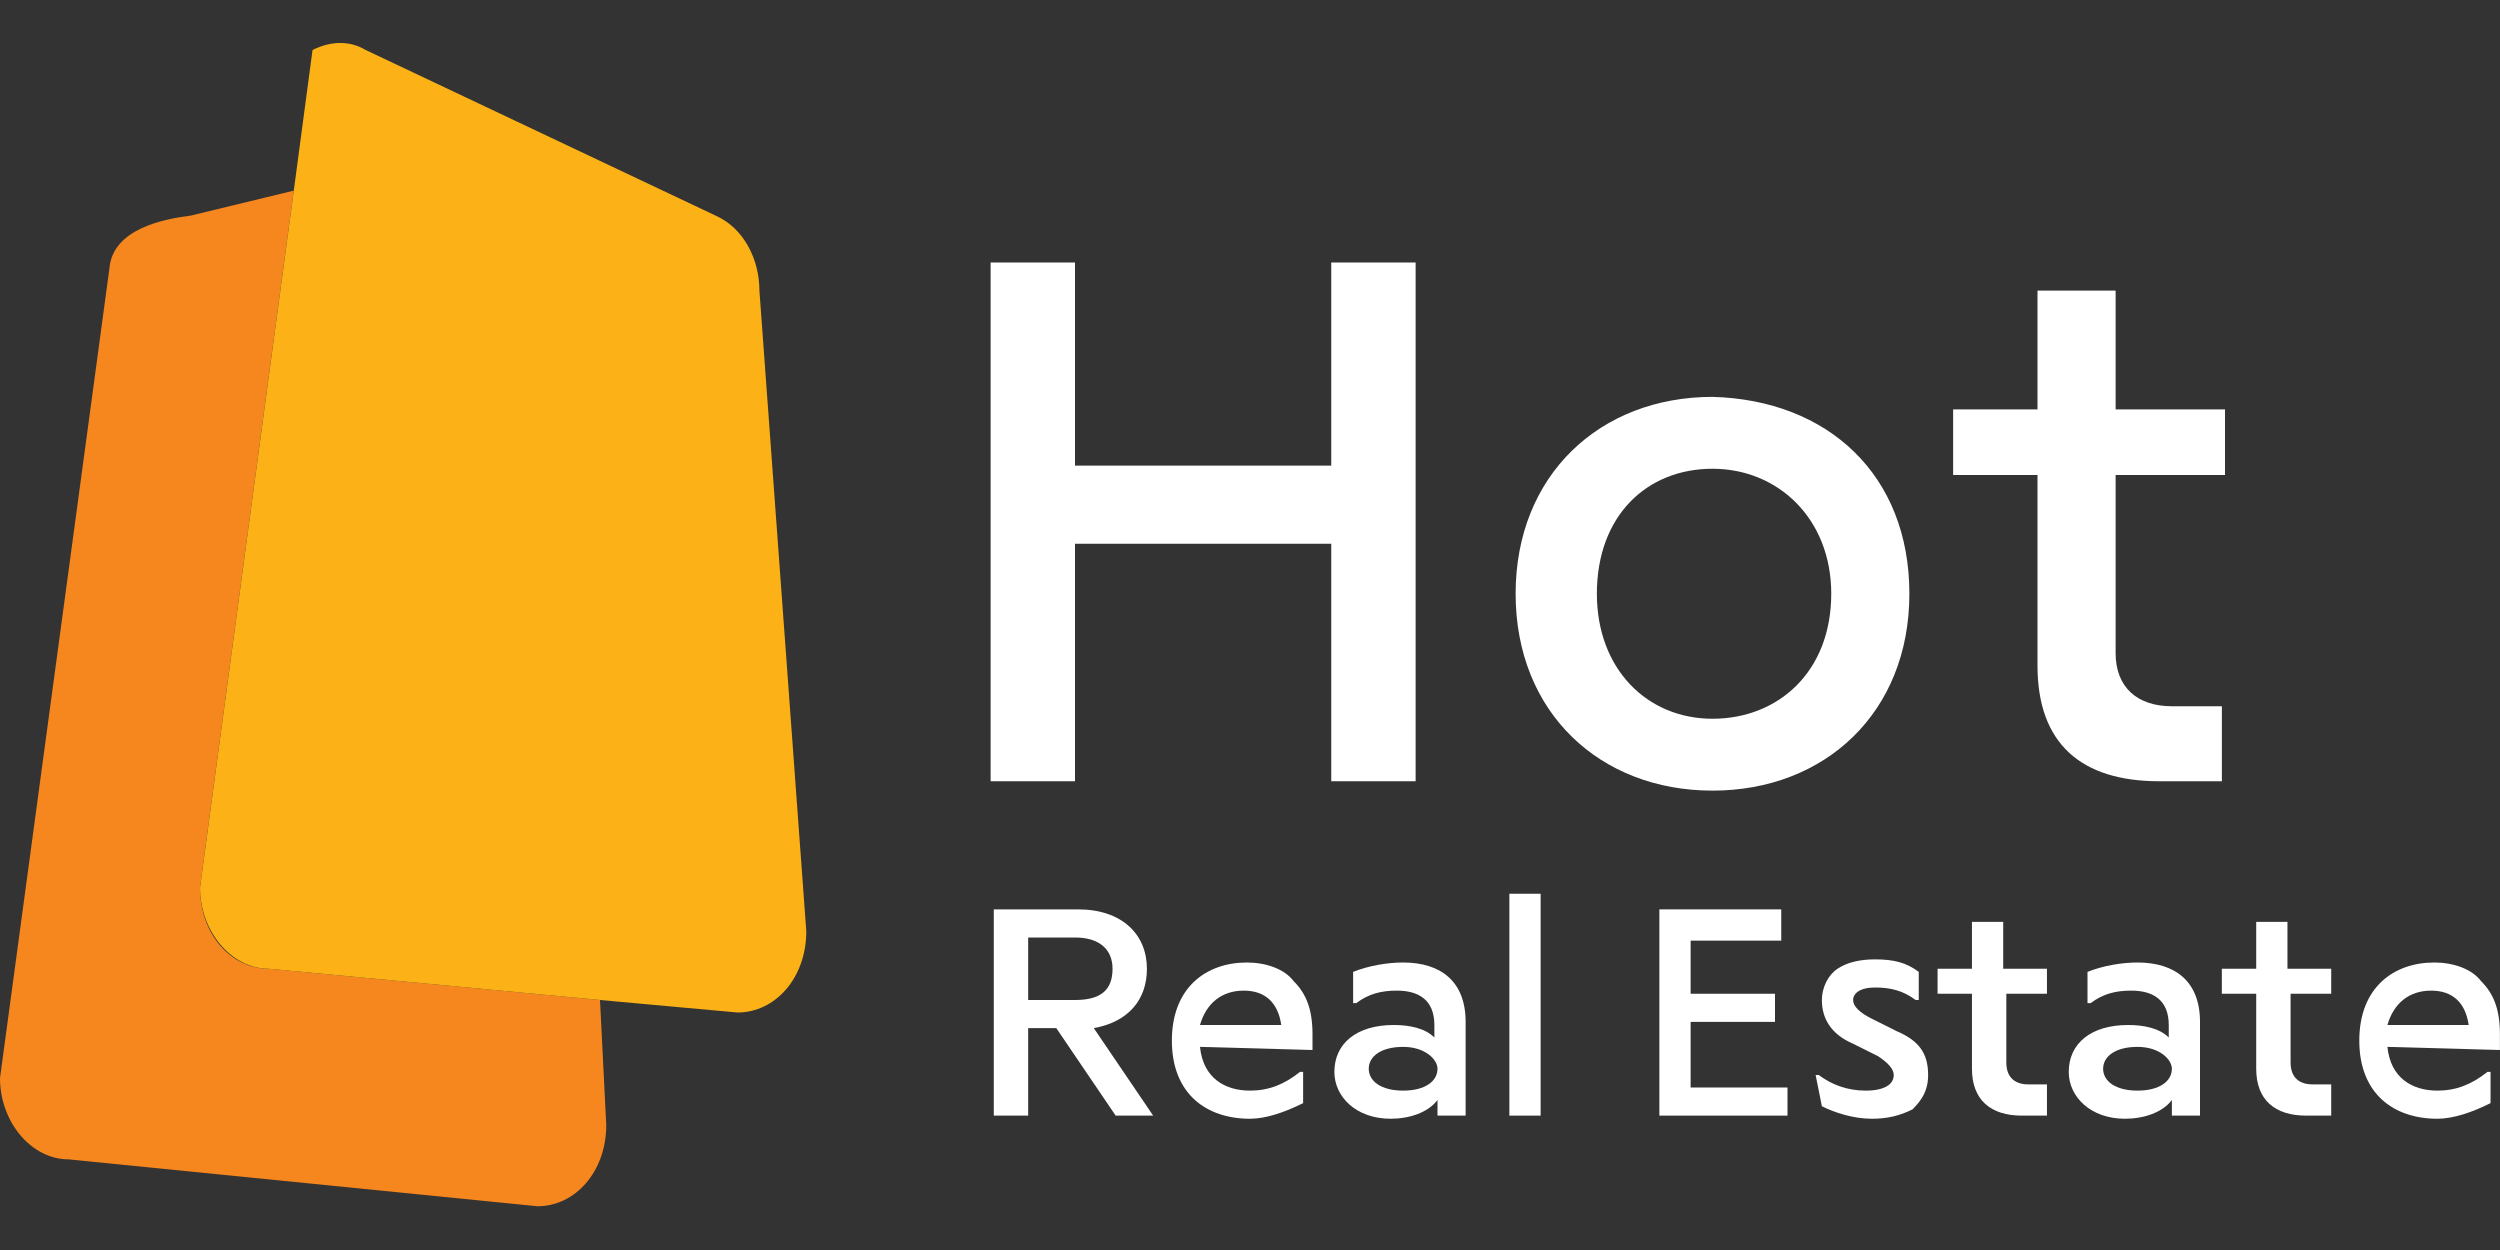 <svg width="64" height="32" viewBox="0 0 64 32" fill="none" xmlns="http://www.w3.org/2000/svg">
<rect x="0" y="0" width="64" height="32" fill="#333333" stroke="none"/>
<path d="M5.12 22.72L7.52 4.88L4.88 5.52C4.24 5.6 2.88 5.84 2.8 6.88L0 27.6C0 28.72 0.8 29.68 1.76 29.68L13.76 30.88C14.72 30.88 15.52 30 15.52 28.8L15.36 25.6L6.88 24.8C5.92 24.8 5.12 23.92 5.12 22.72Z" fill="#F6871F"/>
<path d="M19.441 7.44C19.441 6.64 19.041 5.84 18.321 5.52L9.361 1.28C8.961 1.04 8.481 1.04 8.001 1.28L7.521 4.88L5.121 22.72C5.121 23.84 5.921 24.8 6.881 24.8L15.361 25.6L18.881 25.92C19.841 25.92 20.641 25.04 20.641 23.84L19.441 7.44Z" fill="#FCB216"/>
<path d="M36.24 6.72V20H34.08V13.92H27.52V20H25.36V6.72H27.52V11.92H34.08V6.72H36.24Z" fill="white"/>
<path d="M48.88 15.2C48.88 18.24 46.72 20.24 43.84 20.24C40.96 20.24 38.8 18.24 38.8 15.2C38.8 12.16 40.96 10.16 43.84 10.16C46.8 10.24 48.88 12.16 48.88 15.2ZM46.88 15.2C46.88 13.28 45.52 12 43.84 12C42.16 12 40.88 13.2 40.88 15.2C40.88 17.12 42.16 18.4 43.84 18.4C45.52 18.4 46.88 17.2 46.88 15.2Z" fill="white"/>
<path d="M54.16 12.16V16.72C54.16 17.6 54.72 18.08 55.6 18.08H56.88V20H55.28C53.28 20 52.16 19.04 52.16 17.04V12.16H50V10.48H52.16V7.44H54.16V10.48H56.96V12.16H54.16Z" fill="white"/>
<path d="M27.041 26.32H26.321V28.56H25.441V23.28H27.601C28.721 23.28 29.361 23.92 29.361 24.8C29.361 25.6 28.881 26.16 28.001 26.32L29.521 28.56H28.561L27.041 26.32ZM26.321 25.6H27.521C28.161 25.6 28.481 25.36 28.481 24.8C28.481 24.32 28.161 24 27.521 24H26.321V25.6Z" fill="white"/>
<path d="M30.72 26.8C30.8 27.6 31.36 27.92 32 27.92C32.48 27.92 32.88 27.76 33.28 27.44H33.36V28.24C32.88 28.48 32.4 28.64 32 28.64C30.88 28.64 30 28 30 26.64C30 25.28 30.88 24.64 31.92 24.64C32.4 24.64 32.88 24.8 33.12 25.12C33.44 25.44 33.6 25.84 33.6 26.48C33.6 26.64 33.6 26.72 33.6 26.88L30.72 26.8ZM32.8 26.24C32.72 25.68 32.4 25.36 31.84 25.36C31.28 25.36 30.88 25.68 30.72 26.24H32.8Z" fill="white"/>
<path d="M37.52 28.56H36.8V28.16C36.56 28.48 36.08 28.64 35.6 28.64C34.72 28.64 34.16 28.08 34.16 27.44C34.16 26.72 34.72 26.24 35.68 26.24C36.08 26.24 36.48 26.32 36.72 26.56V26.24C36.72 25.6 36.32 25.36 35.76 25.36C35.36 25.36 35.04 25.44 34.72 25.68H34.64V24.88C35.04 24.72 35.52 24.64 35.92 24.64C36.88 24.64 37.52 25.12 37.52 26.16V28.56ZM35.92 26.8C35.36 26.8 35.04 27.04 35.04 27.36C35.04 27.68 35.36 27.92 35.92 27.92C36.48 27.92 36.8 27.68 36.8 27.36C36.8 27.12 36.48 26.8 35.92 26.8Z" fill="white"/>
<path d="M39.44 22.88V28.56H38.64V22.88H39.44Z" fill="white"/>
<path d="M45.76 27.76V28.56H42.48V23.28H45.6V24.08H43.28V25.44H45.44V26.16H43.28V27.84H45.76V27.76Z" fill="white"/>
<path d="M46.48 27.52H46.56C46.88 27.76 47.28 27.92 47.76 27.92C48.24 27.92 48.48 27.76 48.48 27.52C48.48 27.36 48.32 27.2 48.08 27.04L47.44 26.72C46.88 26.48 46.64 26.08 46.64 25.6C46.64 25.28 46.8 24.96 47.04 24.8C47.28 24.64 47.6 24.56 48 24.56C48.48 24.56 48.8 24.64 49.12 24.88V25.6H49.04C48.72 25.36 48.4 25.28 48 25.28C47.6 25.28 47.44 25.44 47.44 25.6C47.44 25.76 47.6 25.92 47.92 26.08L48.56 26.4C49.12 26.64 49.36 26.96 49.36 27.52C49.36 27.92 49.2 28.16 48.96 28.4C48.64 28.56 48.32 28.64 47.92 28.64C47.44 28.64 46.96 28.48 46.64 28.32L46.48 27.52Z" fill="white"/>
<path d="M51.362 25.44V27.2C51.362 27.6 51.602 27.76 51.922 27.76H52.402V28.56H51.762C50.962 28.56 50.482 28.16 50.482 27.36V25.44H49.602V24.8H50.482V23.6H51.282V24.8H52.402V25.44H51.362Z" fill="white"/>
<path d="M56.32 28.56H55.6V28.16C55.36 28.48 54.88 28.64 54.4 28.64C53.52 28.64 52.96 28.08 52.96 27.44C52.96 26.72 53.52 26.24 54.48 26.24C54.88 26.24 55.28 26.32 55.52 26.56V26.24C55.52 25.6 55.12 25.36 54.56 25.36C54.16 25.36 53.84 25.44 53.52 25.68H53.44V24.88C53.84 24.72 54.32 24.64 54.72 24.64C55.68 24.64 56.32 25.12 56.32 26.16V28.56ZM54.72 26.8C54.16 26.8 53.84 27.04 53.84 27.36C53.84 27.68 54.16 27.92 54.72 27.92C55.28 27.92 55.6 27.68 55.6 27.36C55.6 27.12 55.28 26.8 54.72 26.8Z" fill="white"/>
<path d="M58.639 25.44V27.2C58.639 27.6 58.879 27.76 59.199 27.76H59.679V28.56H59.039C58.239 28.56 57.759 28.16 57.759 27.36V25.44H56.879V24.8H57.759V23.6H58.559V24.8H59.679V25.44H58.639Z" fill="white"/>
<path d="M61.118 26.8C61.198 27.6 61.758 27.92 62.398 27.92C62.878 27.92 63.278 27.76 63.678 27.44H63.758V28.24C63.278 28.48 62.798 28.64 62.398 28.64C61.278 28.64 60.398 28 60.398 26.64C60.398 25.28 61.278 24.64 62.318 24.64C62.798 24.64 63.278 24.8 63.518 25.12C63.838 25.44 63.998 25.84 63.998 26.48C63.998 26.64 63.998 26.72 63.998 26.88L61.118 26.8ZM63.198 26.24C63.118 25.68 62.798 25.36 62.238 25.36C61.678 25.36 61.278 25.68 61.118 26.24H63.198Z" fill="white"/>
</svg>
